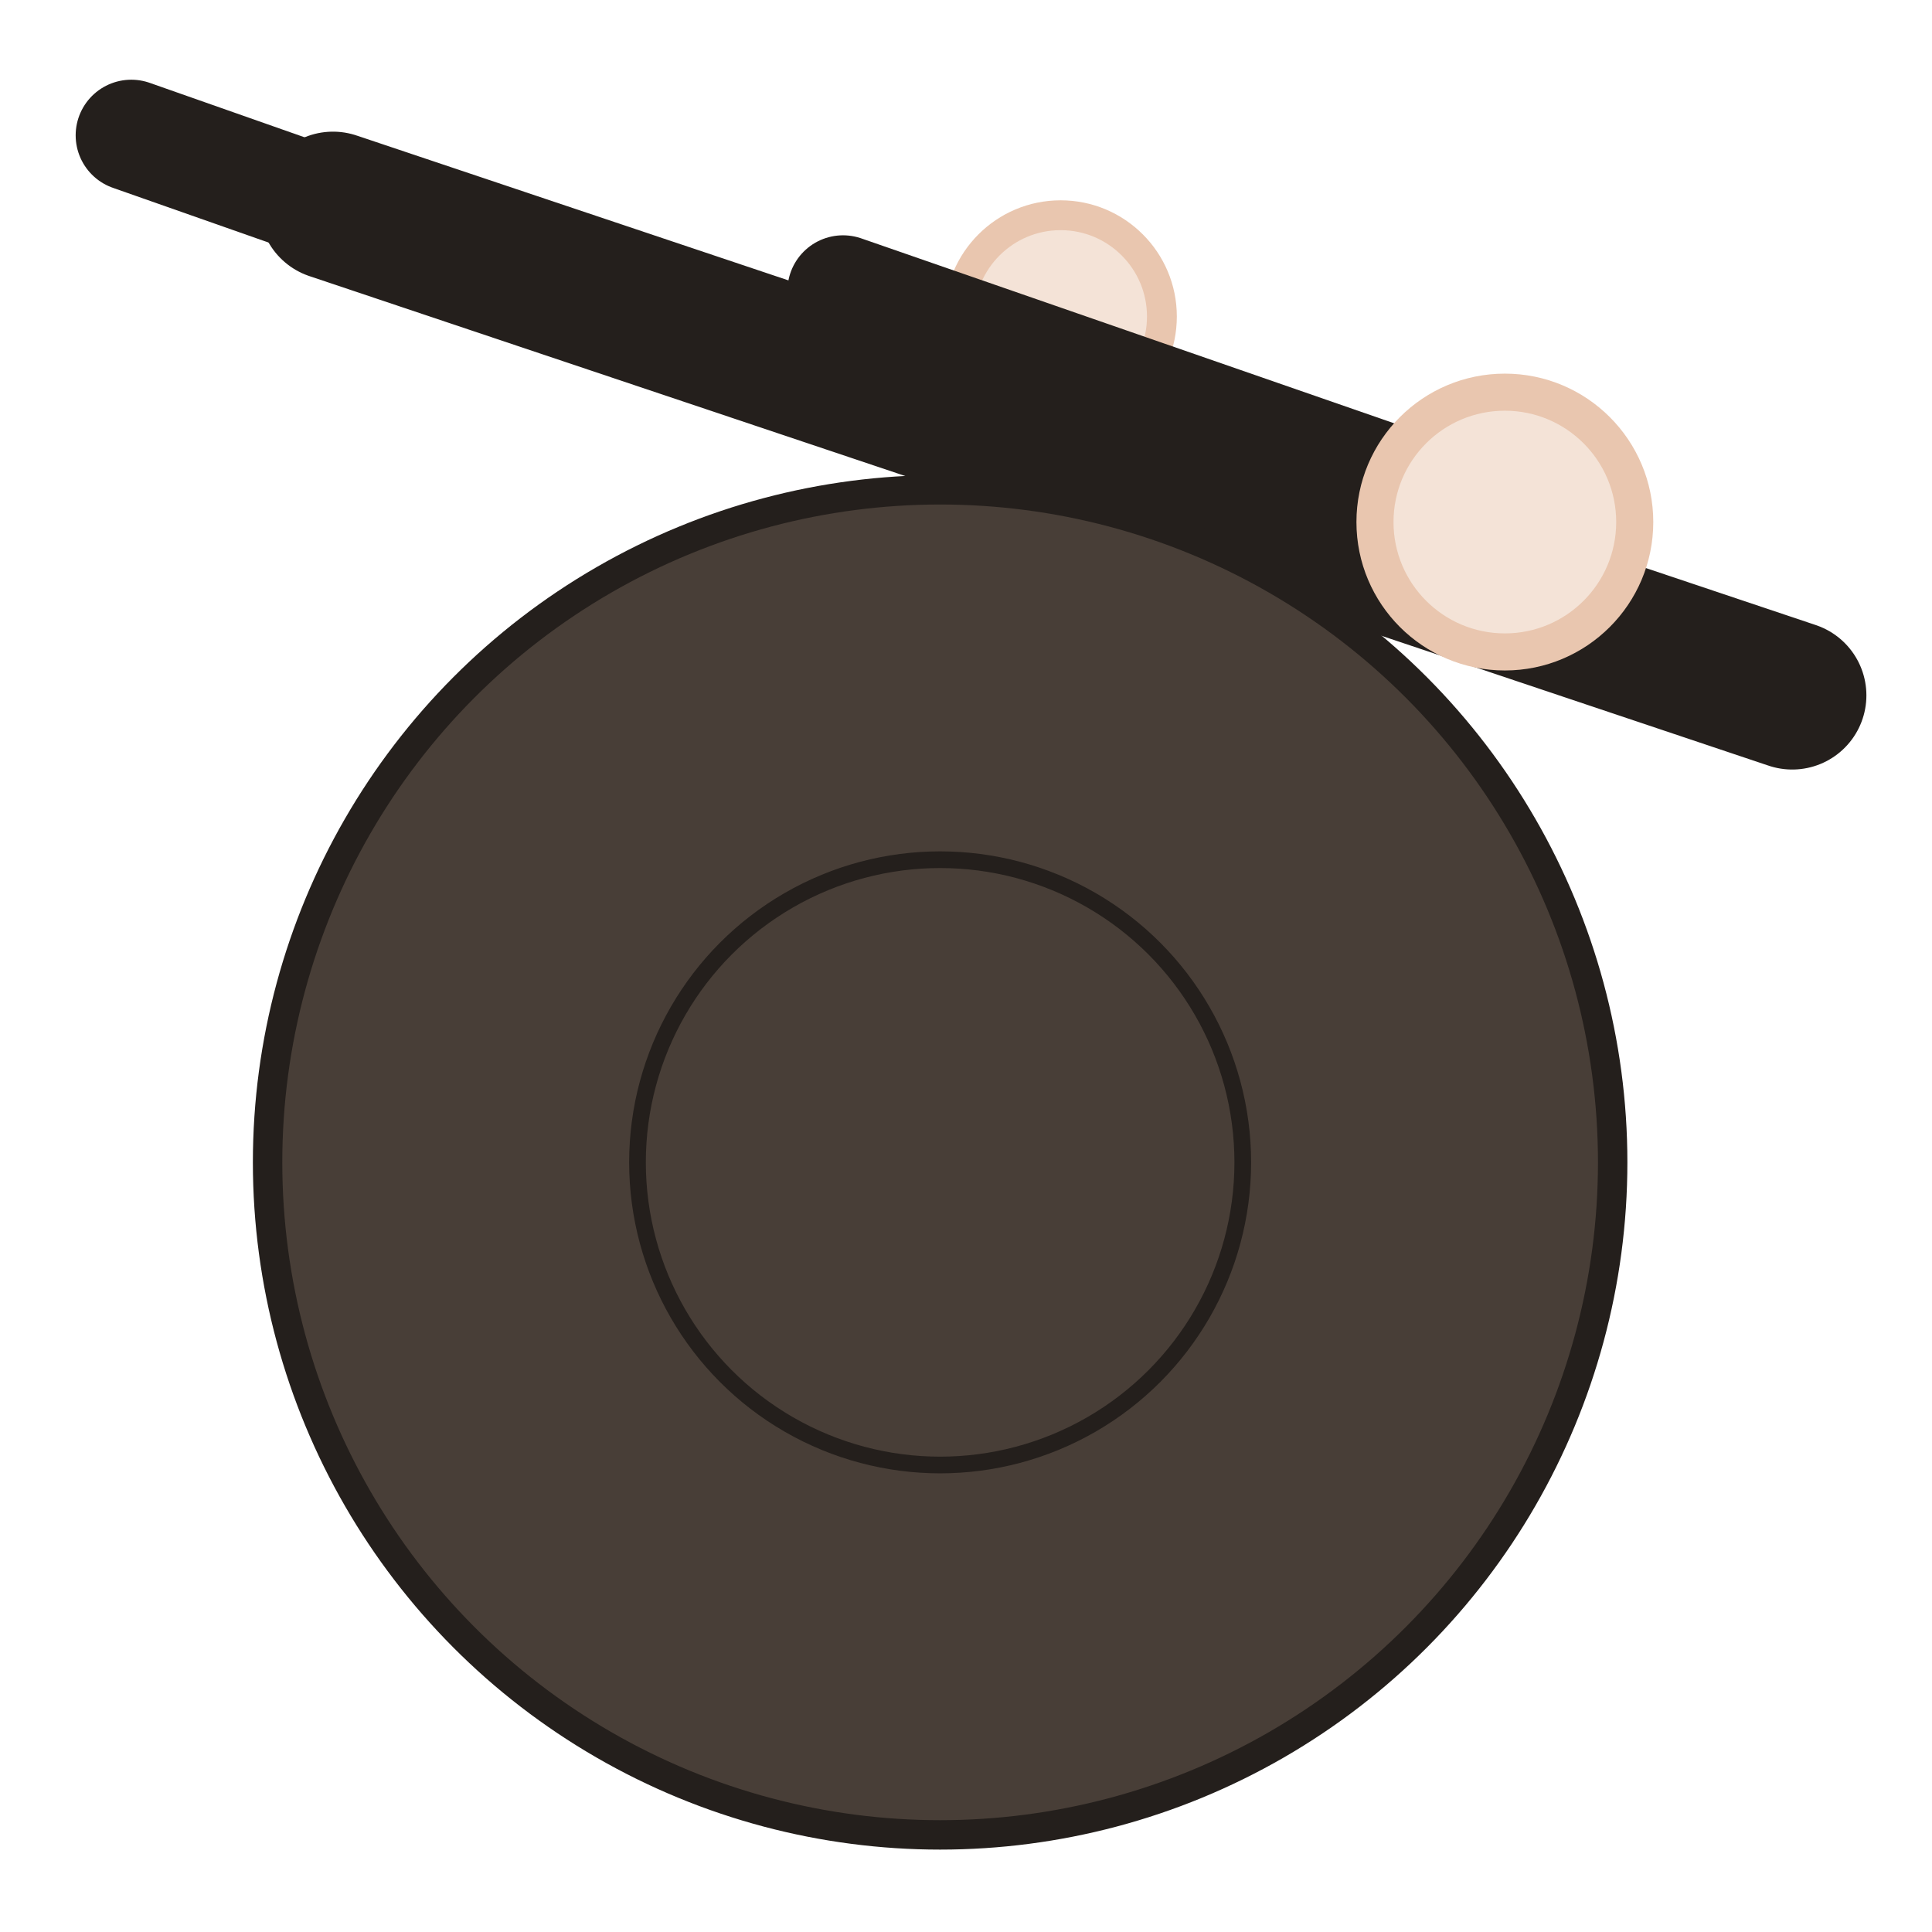 <?xml version="1.0" encoding="UTF-8" standalone="no"?>
<svg
   xmlns:dc="http://purl.org/dc/elements/1.1/"
   xmlns:cc="http://creativecommons.org/ns#"
   xmlns:rdf="http://www.w3.org/1999/02/22-rdf-syntax-ns#"
   xmlns:svg="http://www.w3.org/2000/svg"
   xmlns="http://www.w3.org/2000/svg"
   version="1.1"
   id="svg2"
   viewBox="0 0 212.598 212.598"
   height="60mm"
   width="60mm">
  <defs
     id="defs4" />
  <g
     transform="translate(-220.785,-445.99)"
     id="layer1">
    <g
       id="g4188"
       transform="matrix(0.422,0,0,0.422,373.766,101.418)">
      <path
         id="path4140"
         d="m -118.137,354.156 c 0,0 -17.153,-4.122 -11.508,10.262 5.645,14.384 18.28,73.696 4.639,100.757 -13.642,27.061 29.186,54.307 29.186,54.307 0,0 -8.999,-30.444 -7.963,-53.529 1.168,-26.025 11.992,-46.037 4.108,-65.837 -14.876,-37.364 -18.461,-45.959 -18.461,-45.959 z"
         style="fill:#1a1a1a;fill-rule:evenodd;stroke:#000000;stroke-width:7.075;stroke-linecap:butt;stroke-linejoin:miter;stroke-miterlimit:13.35;stroke-dasharray:none;stroke-opacity:1"
         transform="matrix(1.214,0,0,1.214,-87.83,-105.91)" />
      <path
         id="path4138"
         d="m -75.191,238.82 c 0,0 -71.972,23.571 -74.675,58.765 -1.48,19.275 -2.779,88.439 -15.538,105.239 -10.537,13.875 -30.609,-23.619 -49.883,-16.152 -36.578,14.172 -25.492,95.981 -25.492,95.981 0,0 4.197,-9.915 9.612,-23.323 5.217,-12.919 11.386,-29.134 25.314,-40.194 5.404,-4.292 12.729,-2.045 20.54,-1.795 17.791,0.569 38.107,6.498 44.008,-11.462 10.611,-32.295 17.026,-83.334 28.06,-98.674 29.574,-41.118 38.053,-68.384 38.053,-68.384 z"
         style="fill:#1a1a1a;fill-opacity:1;fill-rule:evenodd;stroke:#000000;stroke-width:7.075;stroke-linecap:butt;stroke-linejoin:miter;stroke-miterlimit:13.35;stroke-dasharray:none;stroke-opacity:1"
         transform="matrix(1.214,0,0,1.214,-87.83,-105.91)" />
      <circle
         style="fill:#1a1a1a;fill-rule:evenodd;stroke:#000000;stroke-width:8.587;stroke-linecap:butt;stroke-linejoin:miter;stroke-miterlimit:4;stroke-dasharray:none;stroke-opacity:1"
         id="path3336"
         cx="-245.726"
         cy="203.641"
         r="127.279" />
      <path
         style="fill:#f4e3d7;fill-rule:evenodd;stroke:#000000;stroke-width:8.587;stroke-linecap:butt;stroke-linejoin:miter;stroke-miterlimit:4.2;stroke-dasharray:none;stroke-opacity:1"
         d="m -365.065,163.929 c 0,0 27.965,-89.159 120.573,-87.561 92.608,1.598 120.128,90.757 120.128,90.757 -82.233,-71.566 -153.649,-78.239 -240.701,-3.196 z"
         id="path4142" />
    </g>
    <g
       transform="matrix(1.02,0,0,1.02,-314.556,212.745)"
       id="g4185">
      <circle
         style="fill:#f4e3d7;fill-opacity:1;stroke:#e9c6af;stroke-width:3.22;stroke-linecap:round;stroke-linejoin:miter;stroke-miterlimit:4;stroke-dasharray:none;stroke-opacity:1"
         id="circle4206"
         cx="639.268"
         cy="262.818"
         r="10.926" />
      <path
         id="path4198"
         d="m 560.769,250.874 157.427,52.817"
         style="fill:#241f1c;fill-rule:evenodd;stroke:#241f1c;stroke-width:16;stroke-linecap:round;stroke-linejoin:miter;stroke-miterlimit:4;stroke-dasharray:none;stroke-opacity:1" />
      <path
         style="fill:none;fill-rule:evenodd;stroke:#241f1c;stroke-width:12;stroke-linecap:round;stroke-linejoin:miter;stroke-miterlimit:4;stroke-dasharray:none;stroke-opacity:1"
         d="m 615.793,260.057 69.861,24.243"
         id="path4202" />
      <circle
         r="14.012"
         cy="284.992"
         cx="687.192"
         id="path4204"
         style="fill:#f4e3d7;fill-opacity:1;stroke:#e9c6af;stroke-width:4;stroke-linecap:round;stroke-linejoin:miter;stroke-miterlimit:4;stroke-dasharray:none;stroke-opacity:1" />
      <circle
         r="72.556"
         cy="354.069"
         cx="626.268"
         id="path4194"
         style="fill:#483e37;fill-opacity:1;stroke:#241f1c;stroke-width:3.174;stroke-miterlimit:7.8;stroke-dasharray:none" />
      <path
         id="path4200"
         d="m 539.007,243.271 26.289,9.243"
         style="fill:none;fill-rule:evenodd;stroke:#241f1c;stroke-width:12;stroke-linecap:round;stroke-linejoin:miter;stroke-miterlimit:4;stroke-dasharray:none;stroke-opacity:1" />
      <circle
         r="32.65"
         cy="354.069"
         cx="626.268"
         id="circle4210"
         style="fill:#483e37;fill-opacity:1;stroke:#241f1c;stroke-width:1.8;stroke-miterlimit:7.8;stroke-dasharray:none" />
    </g>
    <g
       transform="translate(340.92,-29.775)"
       id="g4306">
      <circle
         r="59.477"
         cy="587.531"
         cx="359.214"
         id="path4228"
         style="fill:#ffbf2a;fill-opacity:1;stroke:#d68c29;stroke-width:4;stroke-linecap:round;stroke-linejoin:miter;stroke-miterlimit:4.2;stroke-dasharray:none;stroke-opacity:1" />
      <circle
         style="fill:#ffbf2a;fill-opacity:1;stroke:#d68c29;stroke-width:4.04;stroke-linecap:round;stroke-linejoin:miter;stroke-miterlimit:4.2;stroke-dasharray:none;stroke-opacity:1"
         id="circle4230"
         cx="364.477"
         cy="577.403"
         r="60.072" />
      <g
         style="fill:#d68c29;fill-opacity:1"
         transform="matrix(0.209,0,0,0.209,337.24,539.218)"
         id="g4213">
        <g
           style="fill:#d68c29;fill-opacity:1"
           id="g4215">
          <path
             style="fill:#d68c29;fill-opacity:1"
             d="m 217.021,167.042 c 18.631,-9.483 30.288,-26.184 27.565,-54.007 C 240.919,75.012 208.06,62.262 166.58,58.631 l -0.008,-52.741 -32.139,0 -0.009,51.354 c -8.456,0 -17.076,0.166 -25.657,0.338 L 108.76,5.897 76.65,5.894 76.644,58.622 c -6.959,0.142 -13.793,0.277 -20.466,0.277 l 0,-0.156 -44.33,-0.018 0.006,34.282 c 0,0 23.734,-0.446 23.343,-0.013 13.013,0.009 17.262,7.559 18.484,14.076 l 0.01,60.083 0,84.397 c -0.573,4.09 -2.984,10.625 -12.083,10.637 0.414,0.364 -23.379,-0.004 -23.379,-0.004 l -6.375,38.335 41.817,0 c 7.792,0.009 15.448,0.13 22.959,0.19 l 0.028,53.338 32.102,0.009 -0.009,-52.779 c 8.832,0.18 17.357,0.258 25.684,0.247 l -0.009,52.532 32.138,0 0.018,-53.249 c 54.022,-3.1 91.842,-16.697 96.544,-67.385 3.79,-40.809 -15.434,-59.025 -46.105,-66.379 z M 109.535,95.321 c 18.126,0 75.132,-5.767 75.14,32.064 -0.008,36.269 -56.996,32.032 -75.14,32.032 l 0,-64.096 z m -0.014,167.126 0.014,-70.672 c 21.778,-0.006 90.085,-6.261 90.094,35.32 0.009,39.876 -68.316,35.336 -90.108,35.352 z"
             id="path4217" />
        </g>
      </g>
      <path
         id="path4232"
         d="m 386.406,632.908 -2.197,8.198"
         style="fill:none;fill-rule:evenodd;stroke:#d68c29;stroke-width:1px;stroke-linecap:butt;stroke-linejoin:miter;stroke-opacity:1" />
      <path
         style="fill:none;fill-rule:evenodd;stroke:#d68c29;stroke-width:1px;stroke-linecap:butt;stroke-linejoin:miter;stroke-opacity:1"
         d="m 382.376,634.178 -2.197,8.198"
         id="path4234" />
      <path
         id="path4236"
         d="m 378.192,635.077 -2.197,8.198"
         style="fill:none;fill-rule:evenodd;stroke:#d68c29;stroke-width:1px;stroke-linecap:butt;stroke-linejoin:miter;stroke-opacity:1" />
      <path
         style="fill:none;fill-rule:evenodd;stroke:#d68c29;stroke-width:1px;stroke-linecap:butt;stroke-linejoin:miter;stroke-opacity:1"
         d="m 395.361,628.919 -2.197,8.198"
         id="path4238" />
      <path
         id="path4240"
         d="m 391.989,632.163 -2.197,8.198"
         style="fill:none;fill-rule:evenodd;stroke:#d68c29;stroke-width:1px;stroke-linecap:butt;stroke-linejoin:miter;stroke-opacity:1" />
      <path
         style="fill:none;fill-rule:evenodd;stroke:#d68c29;stroke-width:1px;stroke-linecap:butt;stroke-linejoin:miter;stroke-opacity:1"
         d="m 389.384,632.535 -2.197,8.198"
         id="path4242" />
      <path
         style="fill:none;fill-rule:evenodd;stroke:#d68c29;stroke-width:1px;stroke-linecap:butt;stroke-linejoin:miter;stroke-opacity:1"
         d="m 373.191,635.866 -2.197,8.198"
         id="path4244" />
      <path
         style="fill:none;fill-rule:evenodd;stroke:#d68c29;stroke-width:1px;stroke-linecap:butt;stroke-linejoin:miter;stroke-opacity:1"
         d="m 303.507,581.852 -2.197,8.198"
         id="path4260" />
      <path
         id="path4262"
         d="m 310.671,607.199 -2.197,8.198"
         style="fill:none;fill-rule:evenodd;stroke:#d68c29;stroke-width:1px;stroke-linecap:butt;stroke-linejoin:miter;stroke-opacity:1" />
      <path
         style="fill:none;fill-rule:evenodd;stroke:#d68c29;stroke-width:1px;stroke-linecap:butt;stroke-linejoin:miter;stroke-opacity:1"
         d="m 307.91,601.358 -2.197,8.198"
         id="path4264" />
      <path
         id="path4266"
         d="m 303.931,587.633 -2.197,8.198"
         style="fill:none;fill-rule:evenodd;stroke:#d68c29;stroke-width:1px;stroke-linecap:butt;stroke-linejoin:miter;stroke-opacity:1" />
      <path
         style="fill:none;fill-rule:evenodd;stroke:#d68c29;stroke-width:1px;stroke-linecap:butt;stroke-linejoin:miter;stroke-opacity:1"
         d="m 304.956,592.02 -2.197,8.198"
         id="path4268" />
      <path
         id="path4270"
         d="m 306.484,597.533 -2.197,8.198"
         style="fill:none;fill-rule:evenodd;stroke:#d68c29;stroke-width:1px;stroke-linecap:butt;stroke-linejoin:miter;stroke-opacity:1" />
      <path
         id="path4272"
         d="m 312.214,609.963 -2.197,8.198"
         style="fill:none;fill-rule:evenodd;stroke:#d68c29;stroke-width:1px;stroke-linecap:butt;stroke-linejoin:miter;stroke-opacity:1" />
    </g>
  </g>
</svg>
